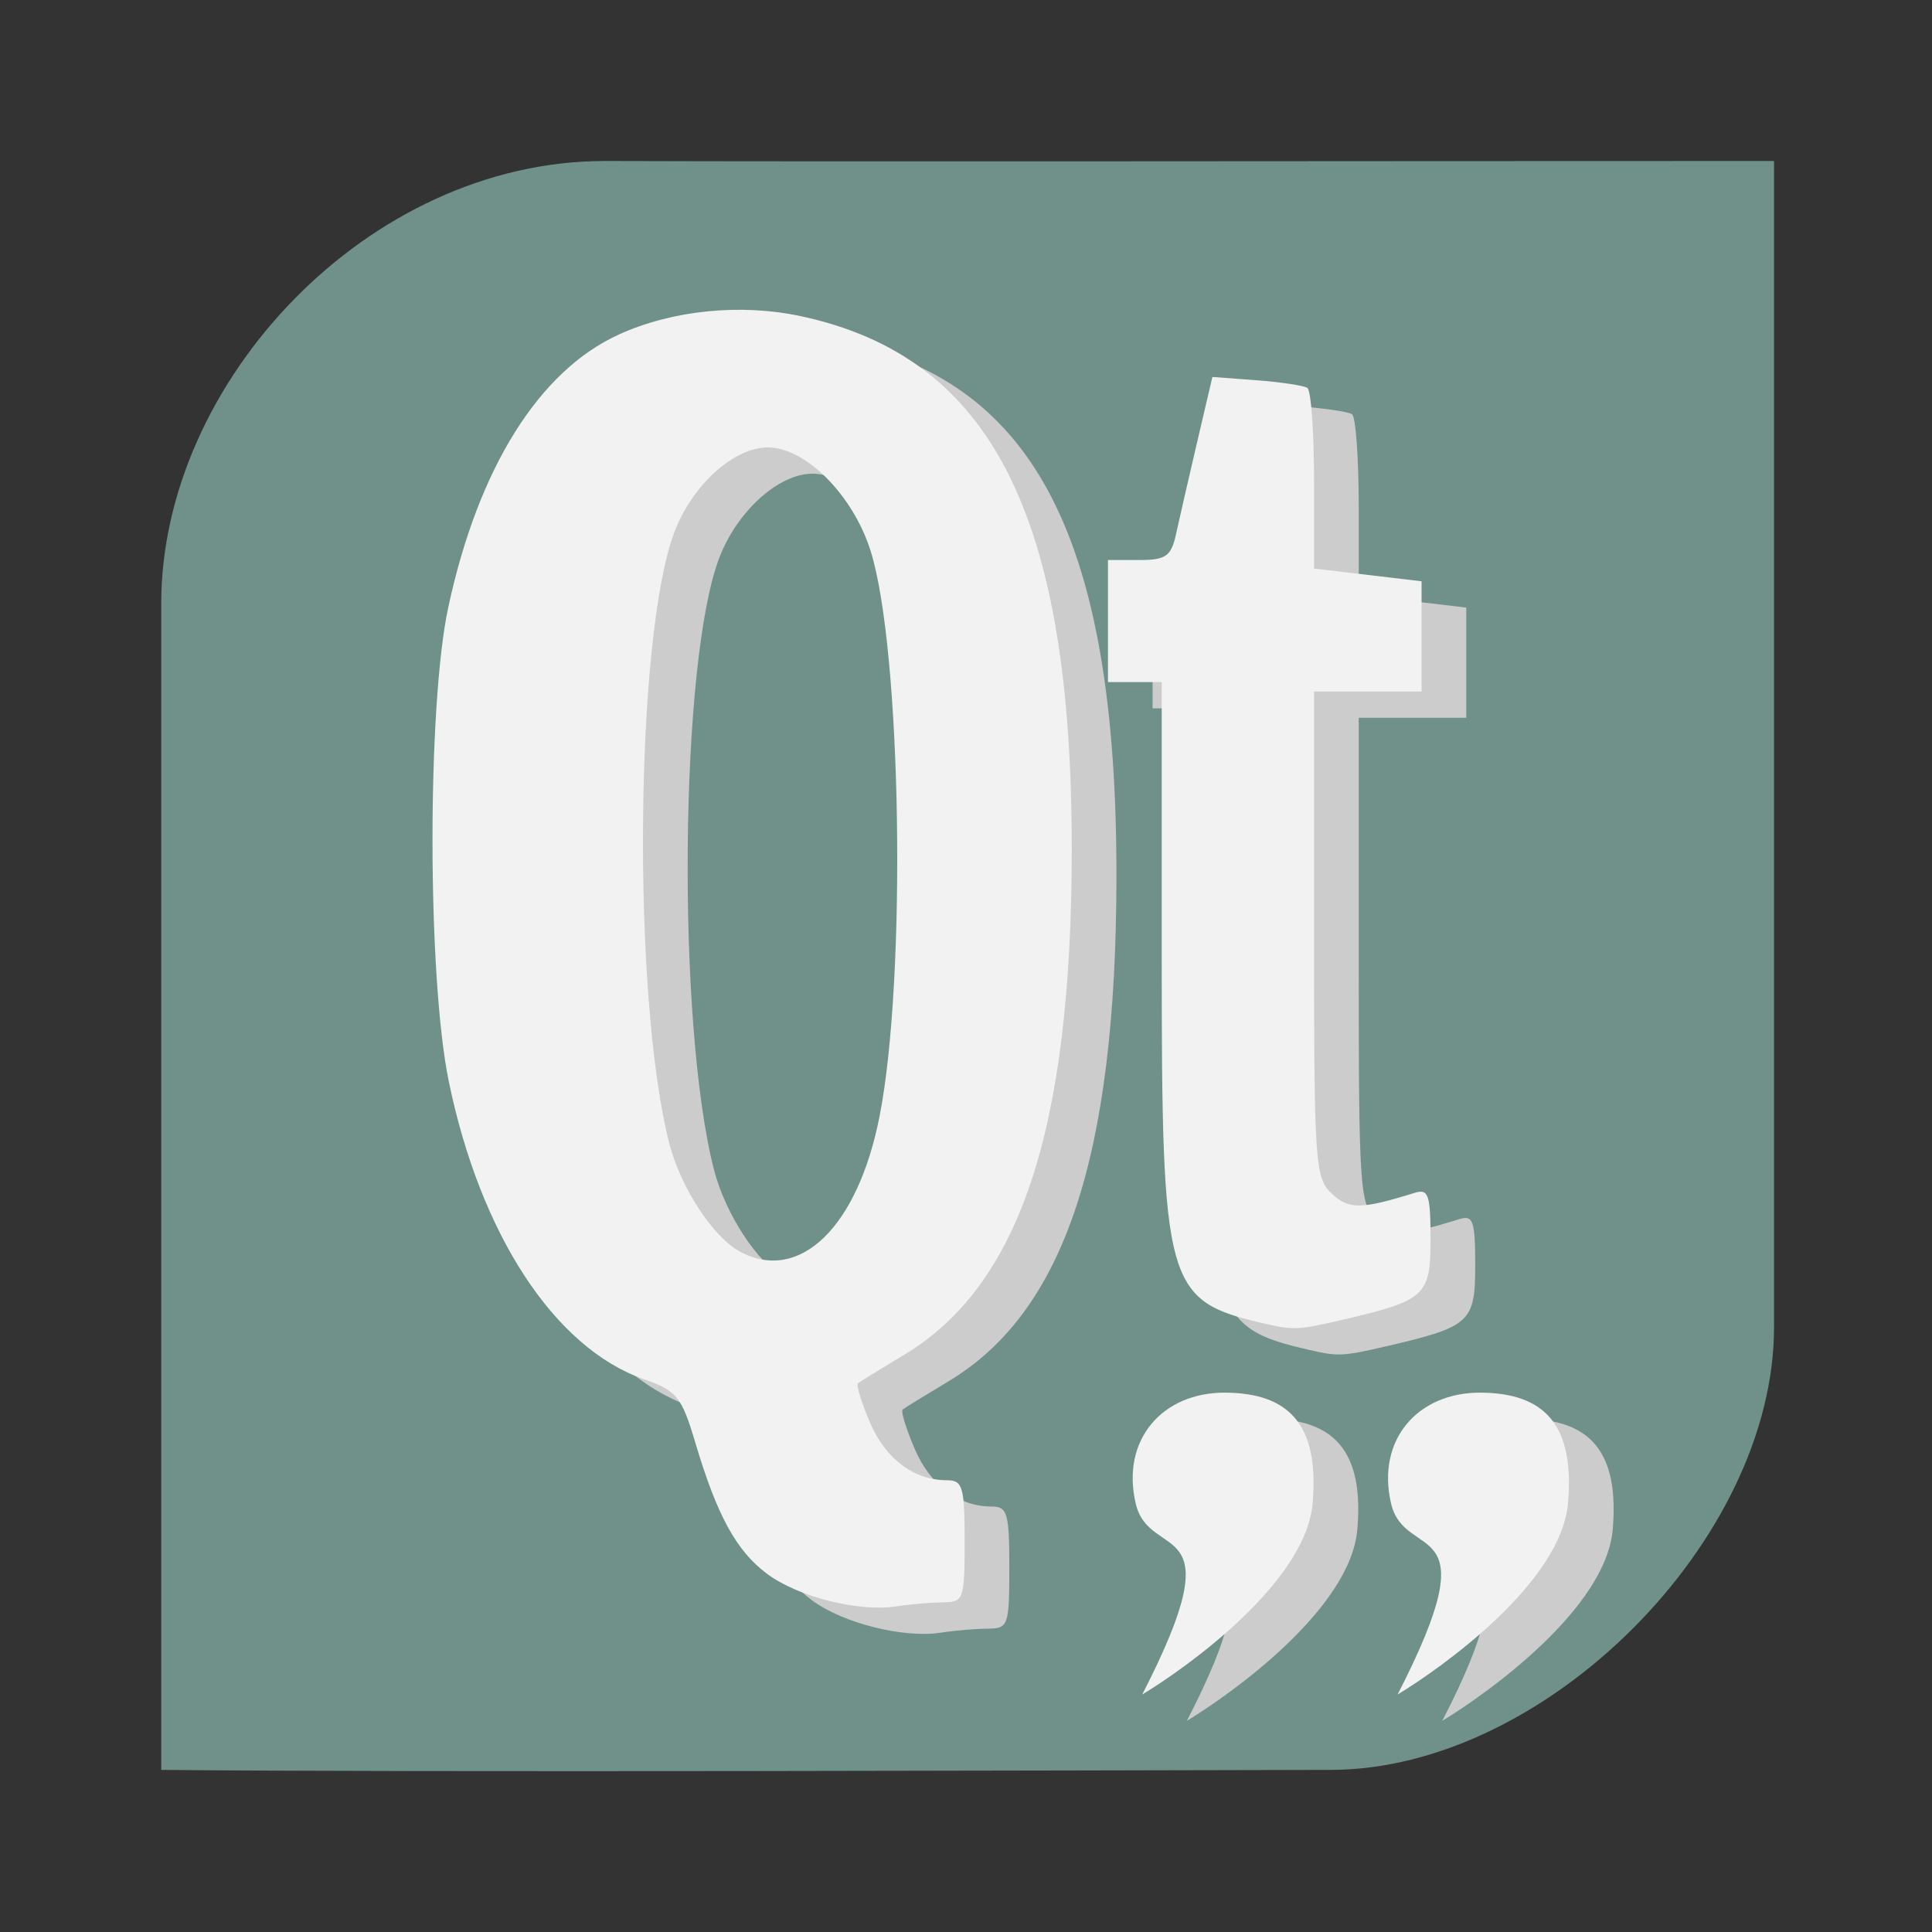 <?xml version="1.0" encoding="UTF-8" standalone="no"?>
<!-- Created with Inkscape (http://www.inkscape.org/) -->

<svg
   xmlns:dc="http://purl.org/dc/elements/1.1/"
   xmlns:cc="http://creativecommons.org/ns#"
   xmlns:rdf="http://www.w3.org/1999/02/22-rdf-syntax-ns#"
   xmlns:svg="http://www.w3.org/2000/svg"
   xmlns="http://www.w3.org/2000/svg"
   xmlns:sodipodi="http://sodipodi.sourceforge.net/DTD/sodipodi-0.dtd"
   xmlns:inkscape="http://www.inkscape.org/namespaces/inkscape"
   width="48"
   height="48"
   id="svg2"
   version="1.1"
   inkscape:version="0.48.4 r9939"
   viewBox="0 0 13.547 13.547"
   sodipodi:docname="qtlinguist.svg">
  <rect x="0" y="0" width="13.547" height="13.547" fill="#333333" stroke="none"/>
  <defs
     id="defs4">
    <linearGradient
       id="linearGradient3775">
      <stop
         style="stop-color:#8bc941;stop-opacity:1;"
         offset="0"
         id="stop3777" />
      <stop
         style="stop-color:#9ffb32;stop-opacity:1;"
         offset="1"
         id="stop3779" />
    </linearGradient>
  </defs>
  <sodipodi:namedview
     id="base"
     pagecolor="#ffffff"
     bordercolor="#666666"
     borderopacity="1.0"
     inkscape:pageopacity="0"
     inkscape:pageshadow="2"
     inkscape:zoom="7.0439345"
     inkscape:cx="50.990959"
     inkscape:cy="15.151687"
     inkscape:document-units="px"
     inkscape:current-layer="layer1-2"
     showgrid="true"
     inkscape:showpageshadow="false"
     borderlayer="true"
     units="px"
     fit-margin-top="0"
     fit-margin-left="0"
     fit-margin-right="0"
     fit-margin-bottom="0"
     showguides="true"
     inkscape:window-width="1871"
     inkscape:window-height="1056"
     inkscape:window-x="49"
     inkscape:window-y="24"
     inkscape:window-maximized="1">
    <sodipodi:guide
       position="-6.6748425e-06,48"
       orientation="48,0"
       id="guide4120" />
    <sodipodi:guide
       position="-6.6748425e-06,2.2810037e-05"
       orientation="0,48"
       id="guide4122" />
    <sodipodi:guide
       position="48,2.2810037e-05"
       orientation="-48,0"
       id="guide4124" />
    <sodipodi:guide
       position="48,48"
       orientation="0,-48"
       id="guide4126" />
    <sodipodi:guide
       position="4,44"
       orientation="40,0"
       id="guide4138" />
    <sodipodi:guide
       position="4,4"
       orientation="0,40"
       id="guide4140" />
    <sodipodi:guide
       position="44,4"
       orientation="-40,0"
       id="guide4142" />
    <sodipodi:guide
       position="44,44"
       orientation="0,-40"
       id="guide4144" />
    <sodipodi:guide
       position="7,48"
       orientation="40,0"
       id="guide4148" />
    <sodipodi:guide
       position="7,8"
       orientation="0,34"
       id="guide4150" />
    <sodipodi:guide
       position="41,8"
       orientation="-40,0"
       id="guide4152" />
    <sodipodi:guide
       position="41,48"
       orientation="0,-34"
       id="guide4154" />
    <sodipodi:guide
       position="15,33"
       orientation="18,0"
       id="guide4158" />
    <sodipodi:guide
       position="15,15"
       orientation="0,18"
       id="guide4160" />
    <sodipodi:guide
       position="33,15"
       orientation="-18,0"
       id="guide4162" />
    <sodipodi:guide
       position="33,33"
       orientation="0,-18"
       id="guide4164" />
    <sodipodi:guide
       position="2,44"
       orientation="40,0"
       id="guide3279" />
    <sodipodi:guide
       position="2,4"
       orientation="0,44"
       id="guide3281" />
    <sodipodi:guide
       position="46,4"
       orientation="-40,0"
       id="guide3283" />
    <sodipodi:guide
       position="46,44"
       orientation="0,-44"
       id="guide3285" />
    <inkscape:grid
       type="xygrid"
       id="grid3789" />
  </sodipodi:namedview>
  <g
     inkscape:label="Capa 1"
     inkscape:groupmode="layer"
     id="layer1"
     transform="translate(38.119,-397.845)">
    <g
       transform="matrix(0.278,0,0,0.271,-38.116,398.179)"
       id="layer1-2">
      <path
         style="fill:#6f918a;fill-opacity:1;stroke:none"
         d="m 15.243,2.933 c 6.389,0.021 18.305,1e-7 29.492,1.124e-4 0,11.448 0,24.638 0,30.181 0,5.5 -5.758,11.448 -11.187,11.448 -6.581,0.013 -22.912,0.067 -29.492,0 0,-11.448 0,-19.737 0,-30.181 0,-5.727 5.211,-11.448 11.187,-11.448 z"
         id="rect3032"
         inkscape:connector-curvature="0"
         sodipodi:nodetypes="ccccccc" />
      <path
         d="m 24.91,40.906 c 0.51,0 0.537,-0.079 0.537,-1.579 0,-1.405 -0.049,-1.579 -0.441,-1.579 -0.837,0 -1.548,-0.545 -1.944,-1.488 -0.218,-0.521 -0.356,-0.981 -0.305,-1.022 0.051,-0.042 0.572,-0.371 1.16,-0.733 2.916,-1.795 4.223,-5.821 4.232,-13.034 0.01,-8.676 -2.022,-12.789 -6.84,-13.844 -1.515,-0.332 -3.233,-0.154 -4.582,0.475 -2.014,0.939 -3.548,3.454 -4.303,7.053 -0.537,2.56 -0.53,9.566 0.011,12.269 0.795,3.965 2.67,6.903 4.922,7.71 0.834,0.299 0.95,0.447 1.301,1.654 0.545,1.878 1.032,2.789 1.808,3.383 0.776,0.594 2.313,0.991 3.259,0.84 0.357,-0.057 0.891,-0.103 1.186,-0.103 z m -5.11,-9.063 c -0.689,-0.369 -1.516,-1.661 -1.804,-2.817 -0.942,-3.781 -0.863,-13.142 0.133,-15.819 0.452,-1.215 1.497,-2.183 2.355,-2.183 0.95,0 2.144,1.231 2.588,2.667 0.785,2.54 0.917,11.066 0.227,14.65 -0.548,2.849 -2.002,4.305 -3.499,3.503 z m 15.138,1.763 c 2.139,-0.51 2.26,-0.623 2.26,-2.099 0,-1.146 -0.053,-1.306 -0.395,-1.197 -1.355,0.433 -1.671,0.436 -2.1,0.019 -0.418,-0.407 -0.443,-0.783 -0.443,-6.71 l 0,-6.279 1.356,0 1.356,0 0,-1.426 0,-1.426 -1.356,-0.165 -1.356,-0.165 0,-2.282 c 0,-1.255 -0.076,-2.332 -0.17,-2.393 -0.093,-0.061 -0.67,-0.149 -1.282,-0.197 l -1.113,-0.086 -0.388,1.701 c -0.213,0.935 -0.452,2.001 -0.53,2.369 -0.122,0.572 -0.256,0.668 -0.929,0.668 l -0.787,0 0,1.579 0,1.579 0.678,0 0.678,0 0,7.055 c 0,8.621 0.09,8.952 2.599,9.545 0.721,0.171 0.849,0.165 1.921,-0.091 z"
         id="path3783"
         inkscape:connector-curvature="0"
         style="fill:#cccccc" />
      <path
         style="fill:#f2f2f2"
         inkscape:connector-curvature="0"
         id="path2400"
         d="m 23.783,40.226 c 0.51,0 0.537,-0.079 0.537,-1.579 0,-1.405 -0.049,-1.579 -0.441,-1.579 -0.837,0 -1.548,-0.545 -1.944,-1.488 -0.218,-0.521 -0.356,-0.981 -0.305,-1.022 0.051,-0.042 0.572,-0.371 1.16,-0.733 2.916,-1.795 4.223,-5.821 4.232,-13.034 0.01,-8.676 -2.022,-12.789 -6.84,-13.844 -1.515,-0.332 -3.233,-0.154 -4.582,0.475 -2.014,0.939 -3.548,3.454 -4.303,7.053 -0.537,2.56 -0.53,9.566 0.011,12.269 0.795,3.965 2.67,6.903 4.922,7.71 0.834,0.299 0.95,0.447 1.301,1.654 0.545,1.878 1.032,2.789 1.808,3.383 0.776,0.594 2.313,0.991 3.259,0.84 0.357,-0.057 0.891,-0.103 1.186,-0.103 z m -5.11,-9.063 c -0.689,-0.369 -1.516,-1.661 -1.804,-2.817 -0.942,-3.781 -0.863,-13.142 0.133,-15.819 0.452,-1.215 1.497,-2.183 2.355,-2.183 0.95,0 2.144,1.231 2.588,2.667 0.785,2.54 0.917,11.066 0.227,14.65 -0.548,2.849 -2.002,4.305 -3.499,3.503 z m 15.138,1.763 c 2.139,-0.51 2.26,-0.623 2.26,-2.099 0,-1.146 -0.053,-1.306 -0.395,-1.197 -1.355,0.433 -1.671,0.436 -2.1,0.019 -0.418,-0.407 -0.443,-0.783 -0.443,-6.71 l 0,-6.279 1.356,0 1.356,0 0,-1.426 0,-1.426 -1.356,-0.165 -1.356,-0.165 0,-2.282 c 0,-1.255 -0.076,-2.332 -0.17,-2.393 -0.093,-0.061 -0.67,-0.149 -1.282,-0.197 L 30.569,8.521 30.181,10.221 c -0.213,0.935 -0.452,2.001 -0.53,2.369 -0.122,0.572 -0.256,0.668 -0.929,0.668 l -0.787,0 0,1.579 0,1.579 0.678,0 0.678,0 0,7.055 c 0,8.621 0.09,8.952 2.599,9.545 0.721,0.171 0.849,0.165 1.921,-0.091 z" />
      <path
         d="m 36.203,38.346 c -0.374,-1.65 0.679,-2.878 2.267,-2.865 1.589,0.014 2.371,0.814 2.196,2.865 -0.175,2.05 -3.165,4.243 -4.298,4.946 2.386,-4.758 0.19,-3.382 -0.165,-4.946 z"
         id="path3785"
         inkscape:connector-curvature="0"
         style="fill:#cccccc;fill-rule:evenodd;stroke:#003bc3;stroke-width:0;stroke-linecap:square;stroke-linejoin:bevel" />
      <path
         d="m 29.761,38.346 c -0.374,-1.65 0.679,-2.878 2.267,-2.865 1.589,0.014 2.371,0.814 2.196,2.865 -0.175,2.05 -3.165,4.243 -4.298,4.946 2.386,-4.758 0.19,-3.382 -0.165,-4.946 z"
         id="path3787"
         inkscape:connector-curvature="0"
         style="fill:#cccccc;fill-rule:evenodd;stroke:#003bc3;stroke-width:0;stroke-linecap:square;stroke-linejoin:bevel" />
      <path
         style="fill:#f2f2f2;fill-rule:evenodd;stroke:#003bc3;stroke-width:0;stroke-linecap:square;stroke-linejoin:bevel"
         inkscape:connector-curvature="0"
         id="path9"
         d="m 28.634,37.666 c -0.374,-1.65 0.679,-2.878 2.267,-2.865 1.589,0.014 2.371,0.814 2.196,2.865 -0.175,2.05 -3.165,4.243 -4.298,4.946 2.386,-4.758 0.19,-3.382 -0.165,-4.946 z" />
      <path
         style="fill:#f2f2f2;fill-rule:evenodd;stroke:#003bc3;stroke-width:0;stroke-linecap:square;stroke-linejoin:bevel"
         inkscape:connector-curvature="0"
         id="shape1"
         d="m 35.075,37.666 c -0.374,-1.65 0.679,-2.878 2.267,-2.865 1.589,0.014 2.371,0.814 2.196,2.865 -0.175,2.05 -3.165,4.243 -4.298,4.946 2.386,-4.758 0.19,-3.382 -0.165,-4.946 z" />
    </g>
  </g>
</svg>
